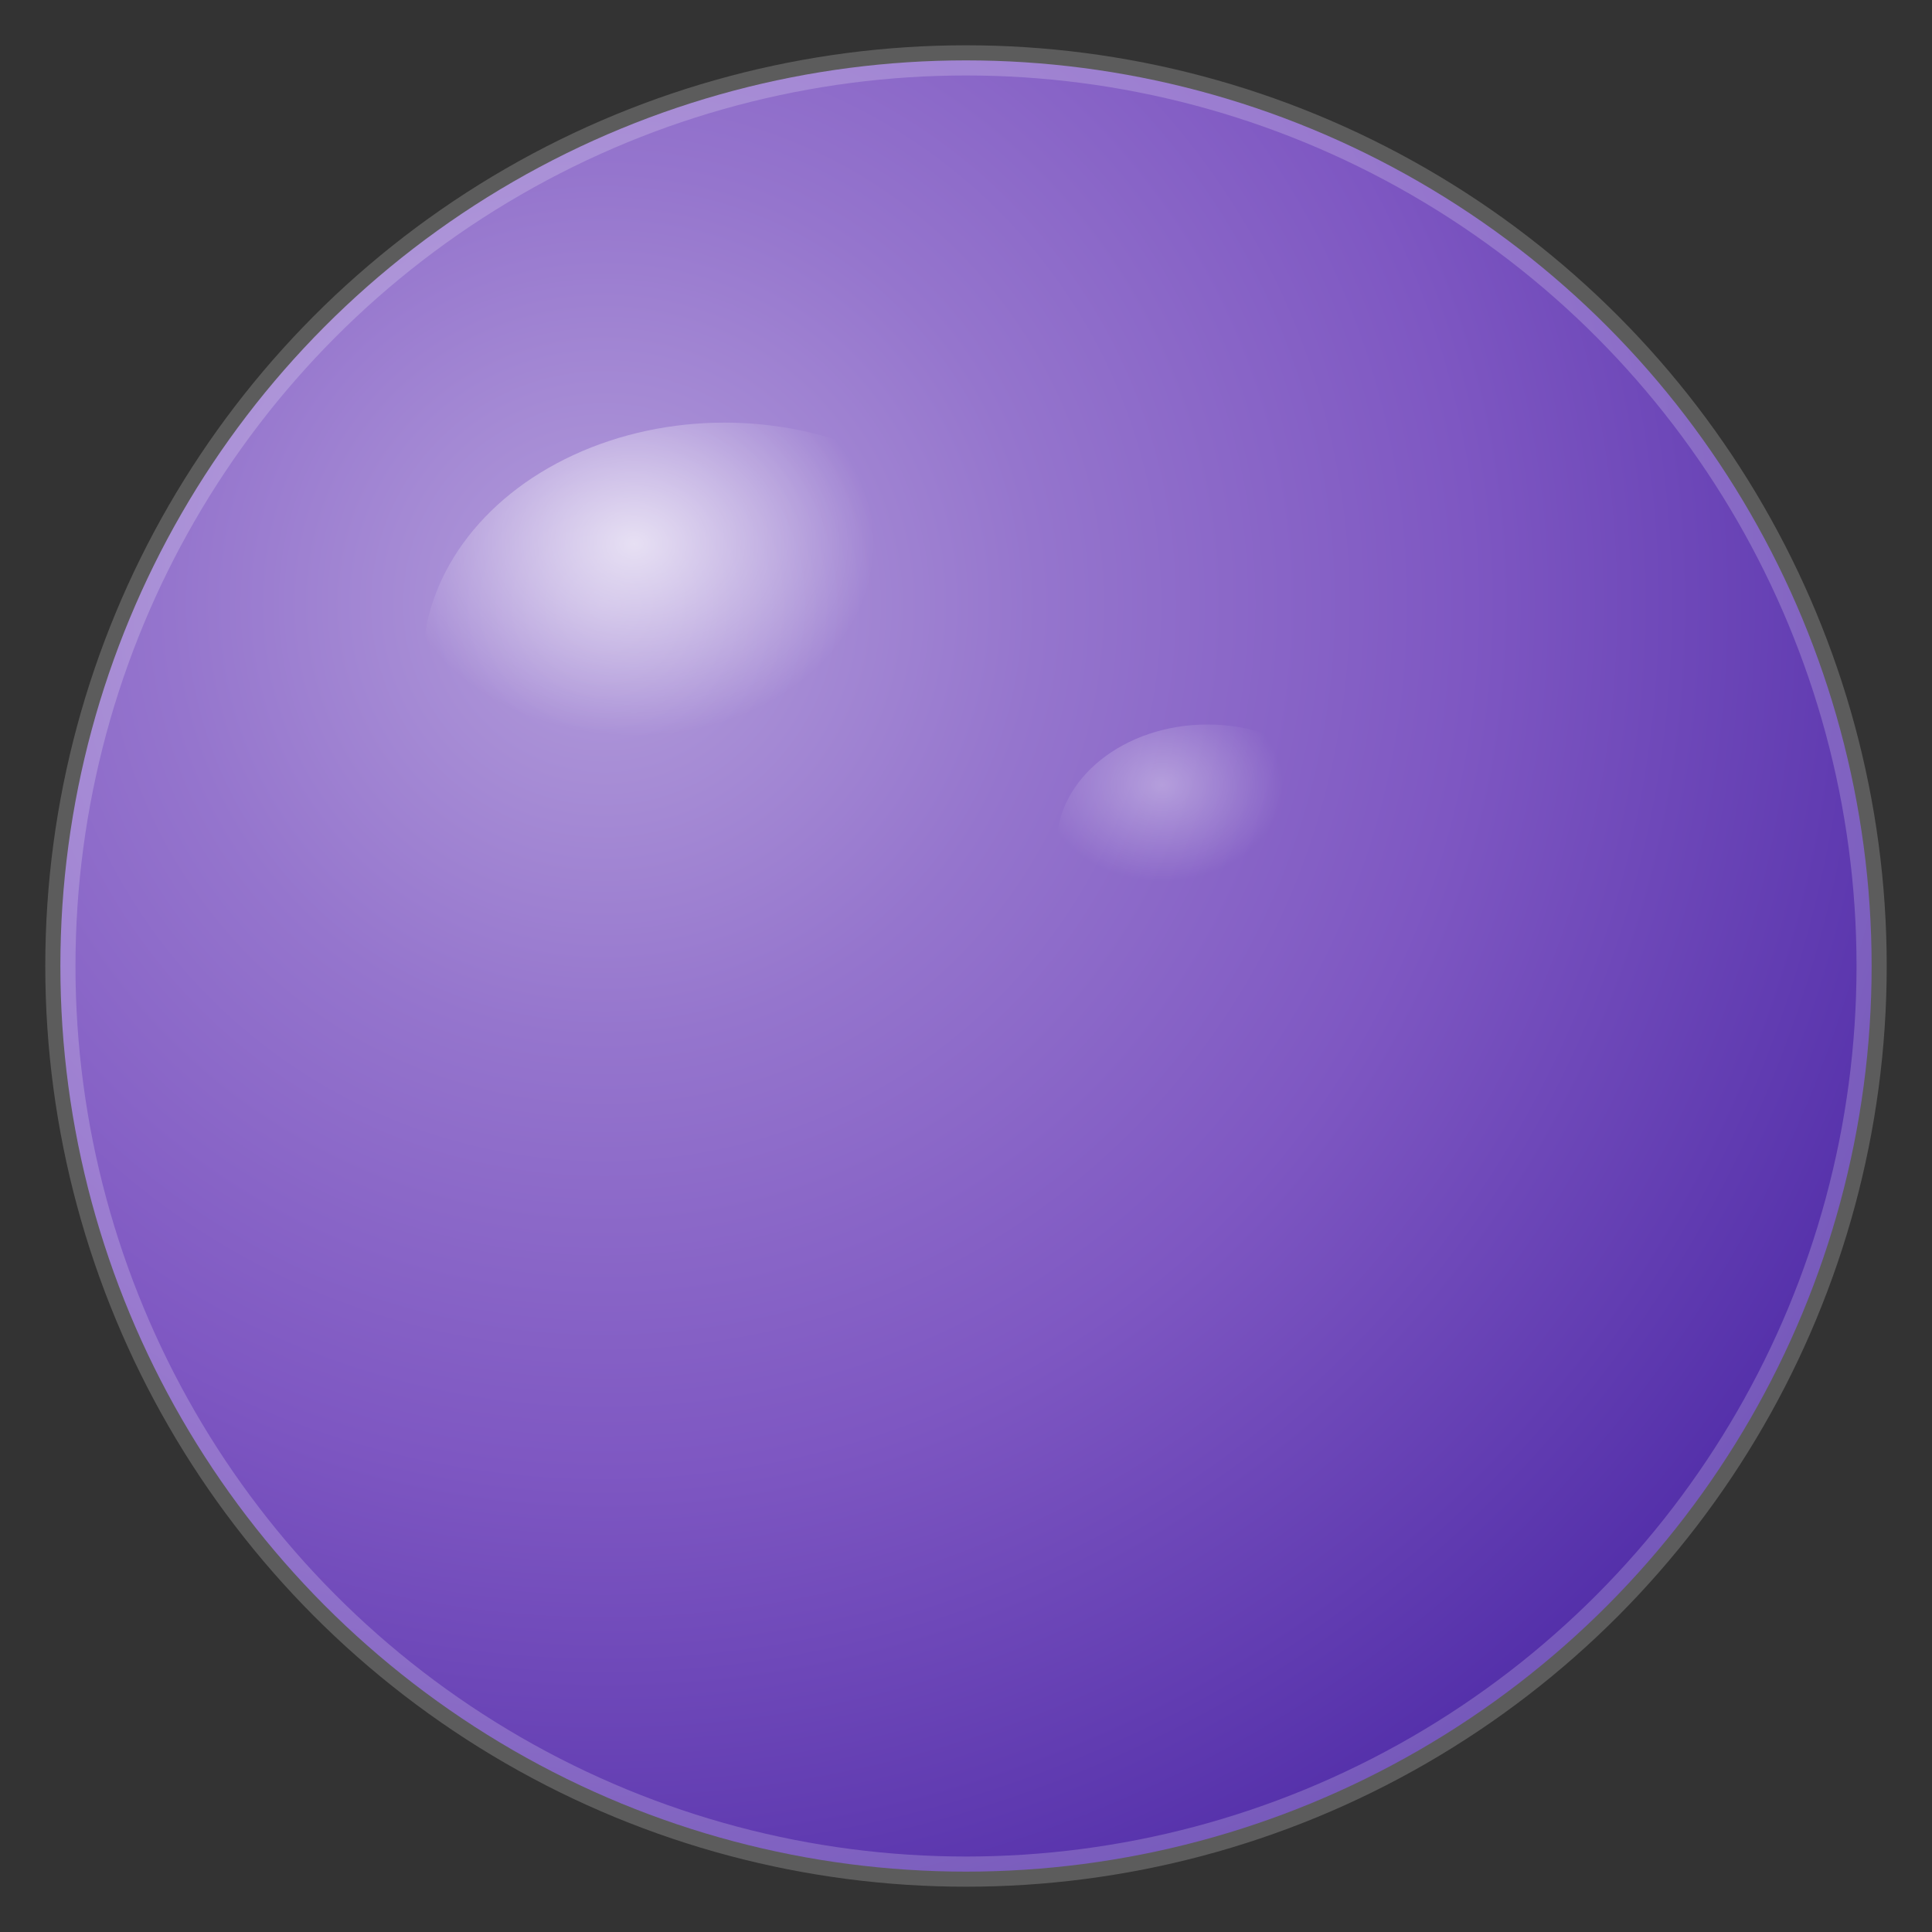 <svg width="64" height="64" viewBox="0 0 64 64" xmlns="http://www.w3.org/2000/svg">
  <rect x="0" y="0" width="64" height="64" fill="#333333" stroke="none"/>
  <defs>
    <!-- 葡萄主体渐变 -->
    <radialGradient id="grapeGradient" cx="0.3" cy="0.3" r="0.8">
      <stop offset="0%" stop-color="#B39DDB"/>
      <stop offset="30%" stop-color="#9575CD"/>
      <stop offset="60%" stop-color="#7E57C2"/>
      <stop offset="100%" stop-color="#512DA8"/>
    </radialGradient>
    
    <!-- 高光渐变 -->
    <radialGradient id="grapeHighlight" cx="0.35" cy="0.25" r="0.4">
      <stop offset="0%" stop-color="#FFFFFF" stop-opacity="0.7"/>
      <stop offset="100%" stop-color="#FFFFFF" stop-opacity="0"/>
    </radialGradient>
  </defs>
  
  <!-- 葡萄主体 - 单颗圆形，填满画布 -->
  <circle cx="32" cy="32" r="30" fill="url(#grapeGradient)"/>
  
  <!-- 主高光 -->
  <ellipse cx="24" cy="22" rx="10" ry="8" fill="url(#grapeHighlight)"/>
  
  <!-- 次要高光 -->
  <ellipse cx="40" cy="28" rx="5" ry="4" fill="url(#grapeHighlight)" opacity="0.5"/>
  
  <!-- 表面光泽 -->
  <ellipse cx="32" cy="32" rx="30" ry="30" fill="none" stroke="#FFFFFF" stroke-width="1" opacity="0.2"/>
</svg>